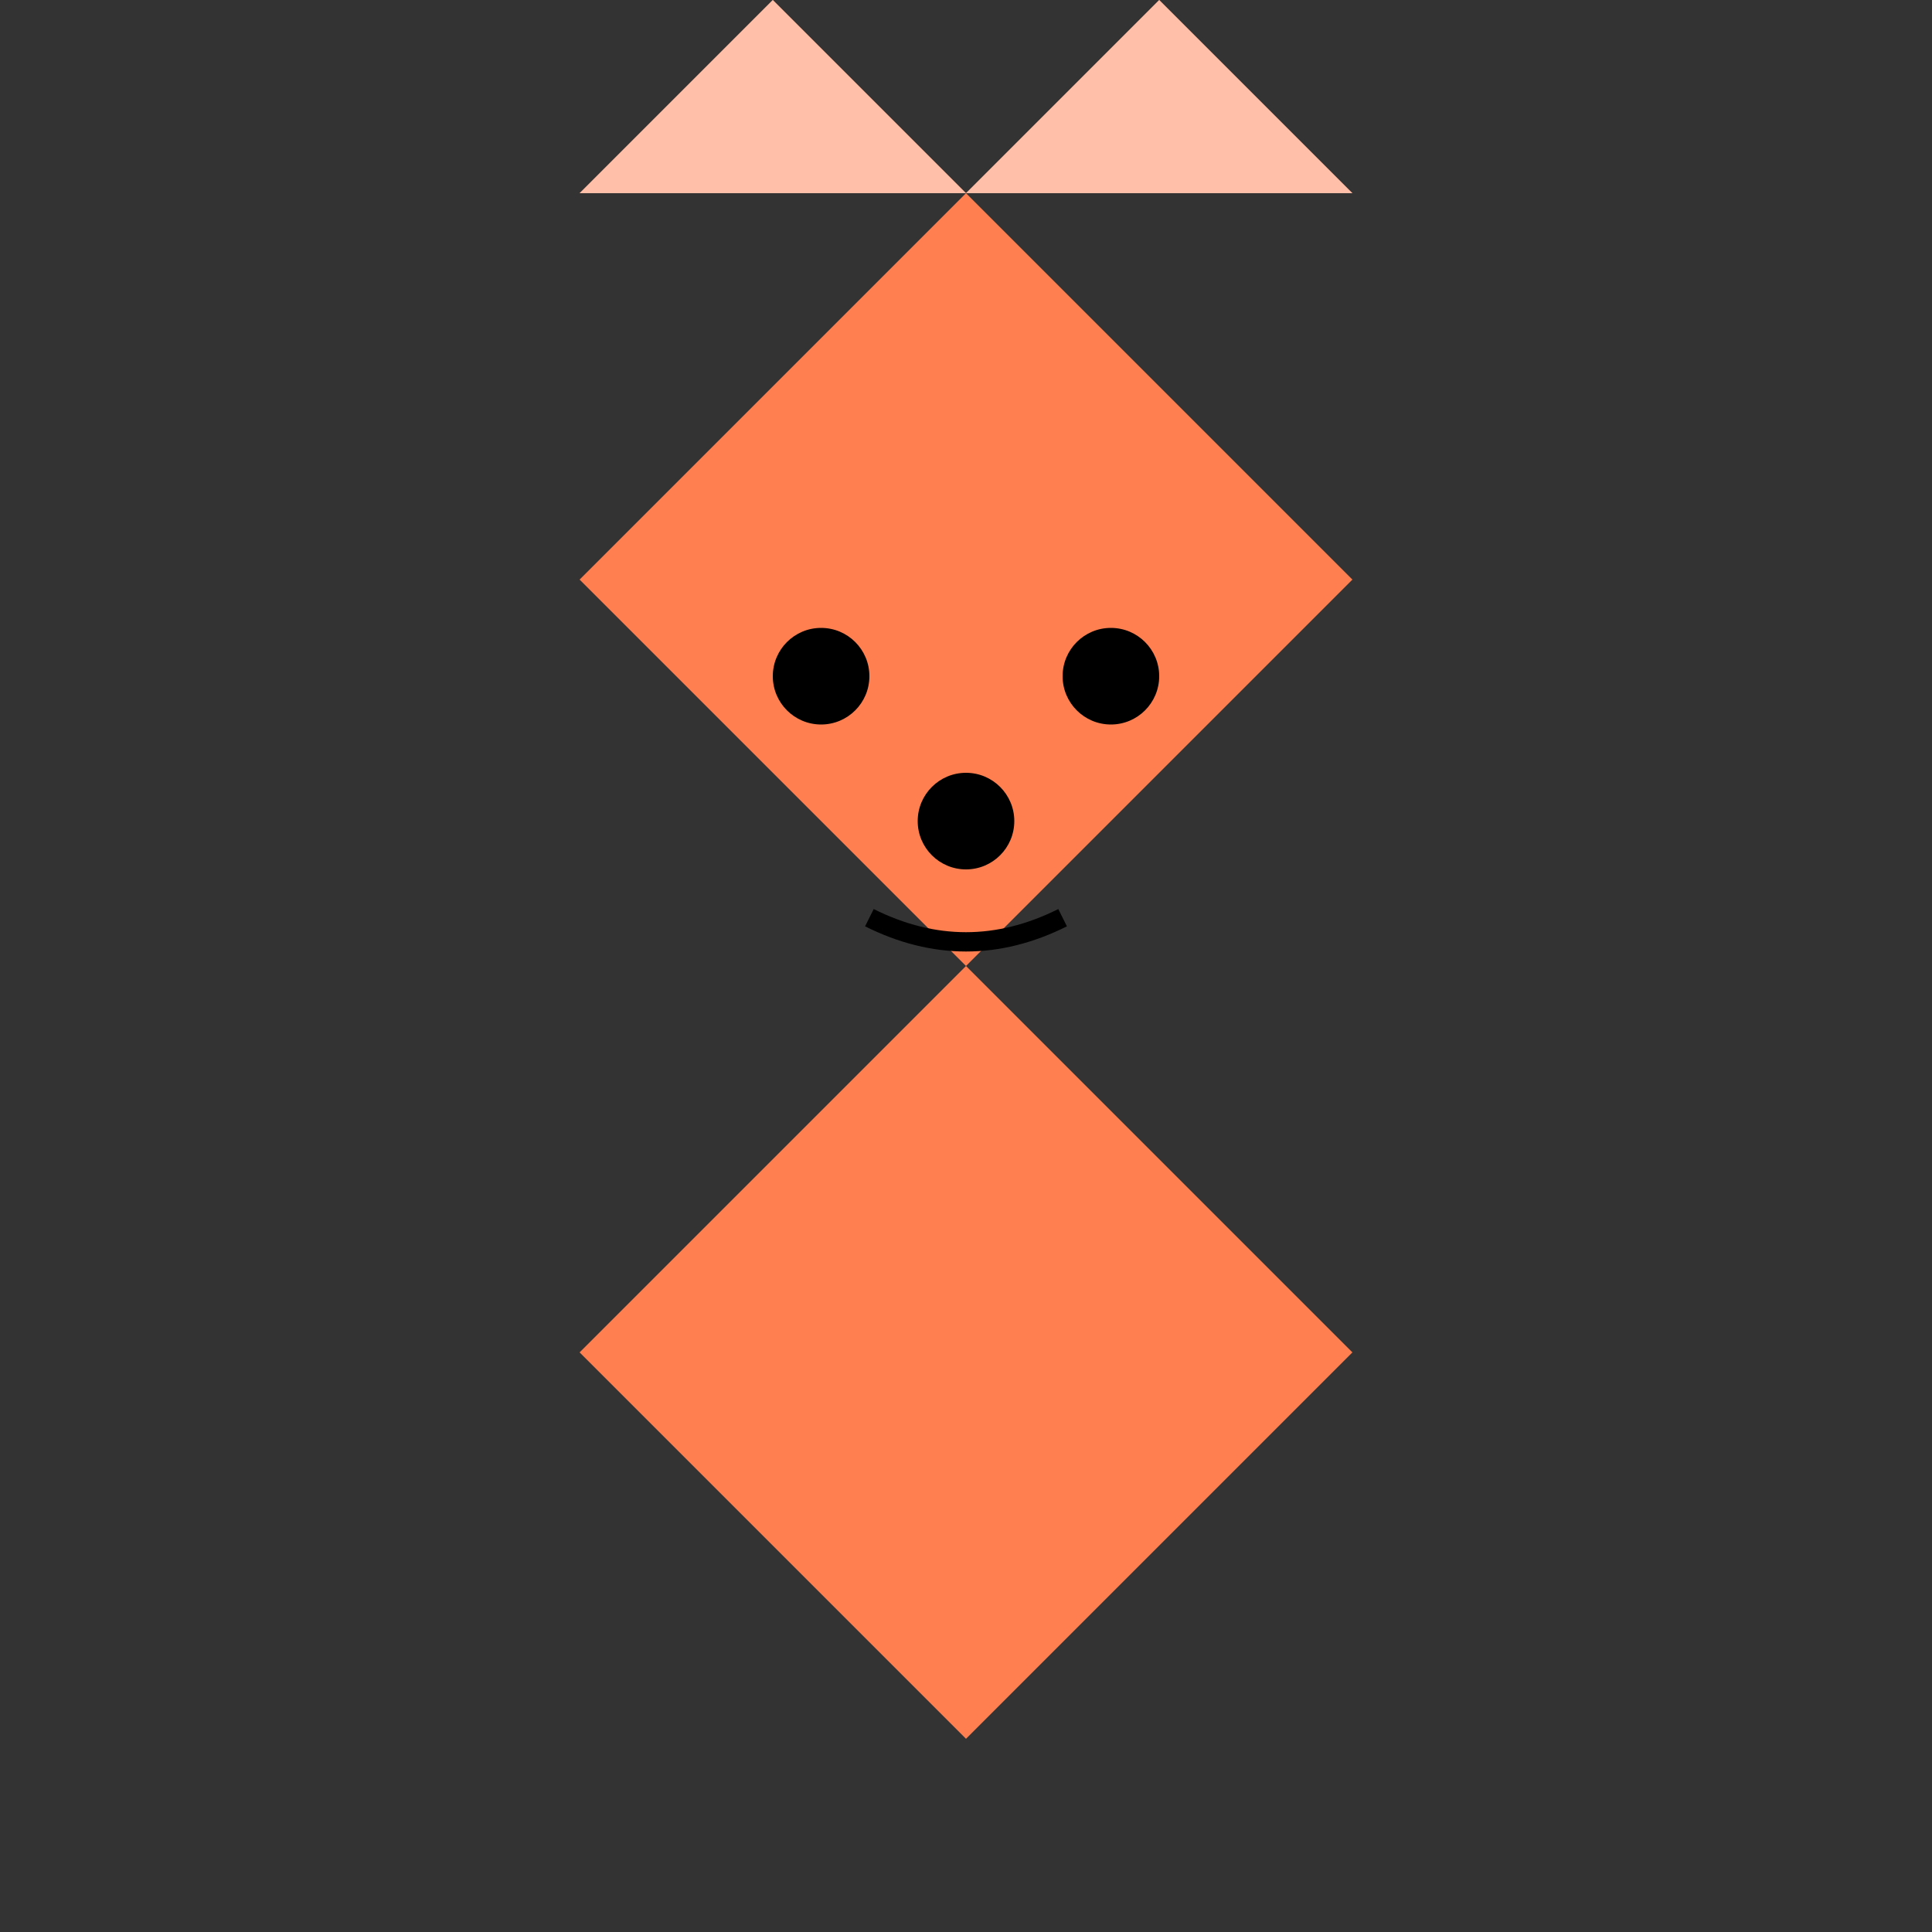 <?xml version="1.0" encoding="UTF-8"?>
<svg width="200" height="200" viewBox="0 0 200 200" xmlns="http://www.w3.org/2000/svg">
    <rect x="0" y="0" width="200" height="200" fill="#333333" stroke="none"/>
    <!-- Fox body -->
    <path d="M100 100 L140 140 L100 180 L60 140 Z" fill="#FF7F50"/>
    <!-- Fox head -->
    <path d="M100 100 L140 60 L100 20 L60 60 Z" fill="#FF7F50"/>
    <!-- Fox ears -->
    <path d="M100 20 L120 0 L140 20" fill="#FF7F50"/>
    <path d="M100 20 L80 0 L60 20" fill="#FF7F50"/>
    <!-- Fox inner ears -->
    <path d="M100 20 L120 0 L140 20" fill="white" opacity="0.5"/>
    <path d="M100 20 L80 0 L60 20" fill="white" opacity="0.5"/>
    <!-- Fox eyes -->
    <circle cx="85" cy="70" r="5" fill="black"/>
    <circle cx="115" cy="70" r="5" fill="black"/>
    <!-- Fox nose -->
    <circle cx="100" cy="85" r="5" fill="black"/>
    <!-- Fox mouth -->
    <path d="M90 95 Q100 100 110 95" stroke="black" fill="none" stroke-width="2"/>
</svg> 